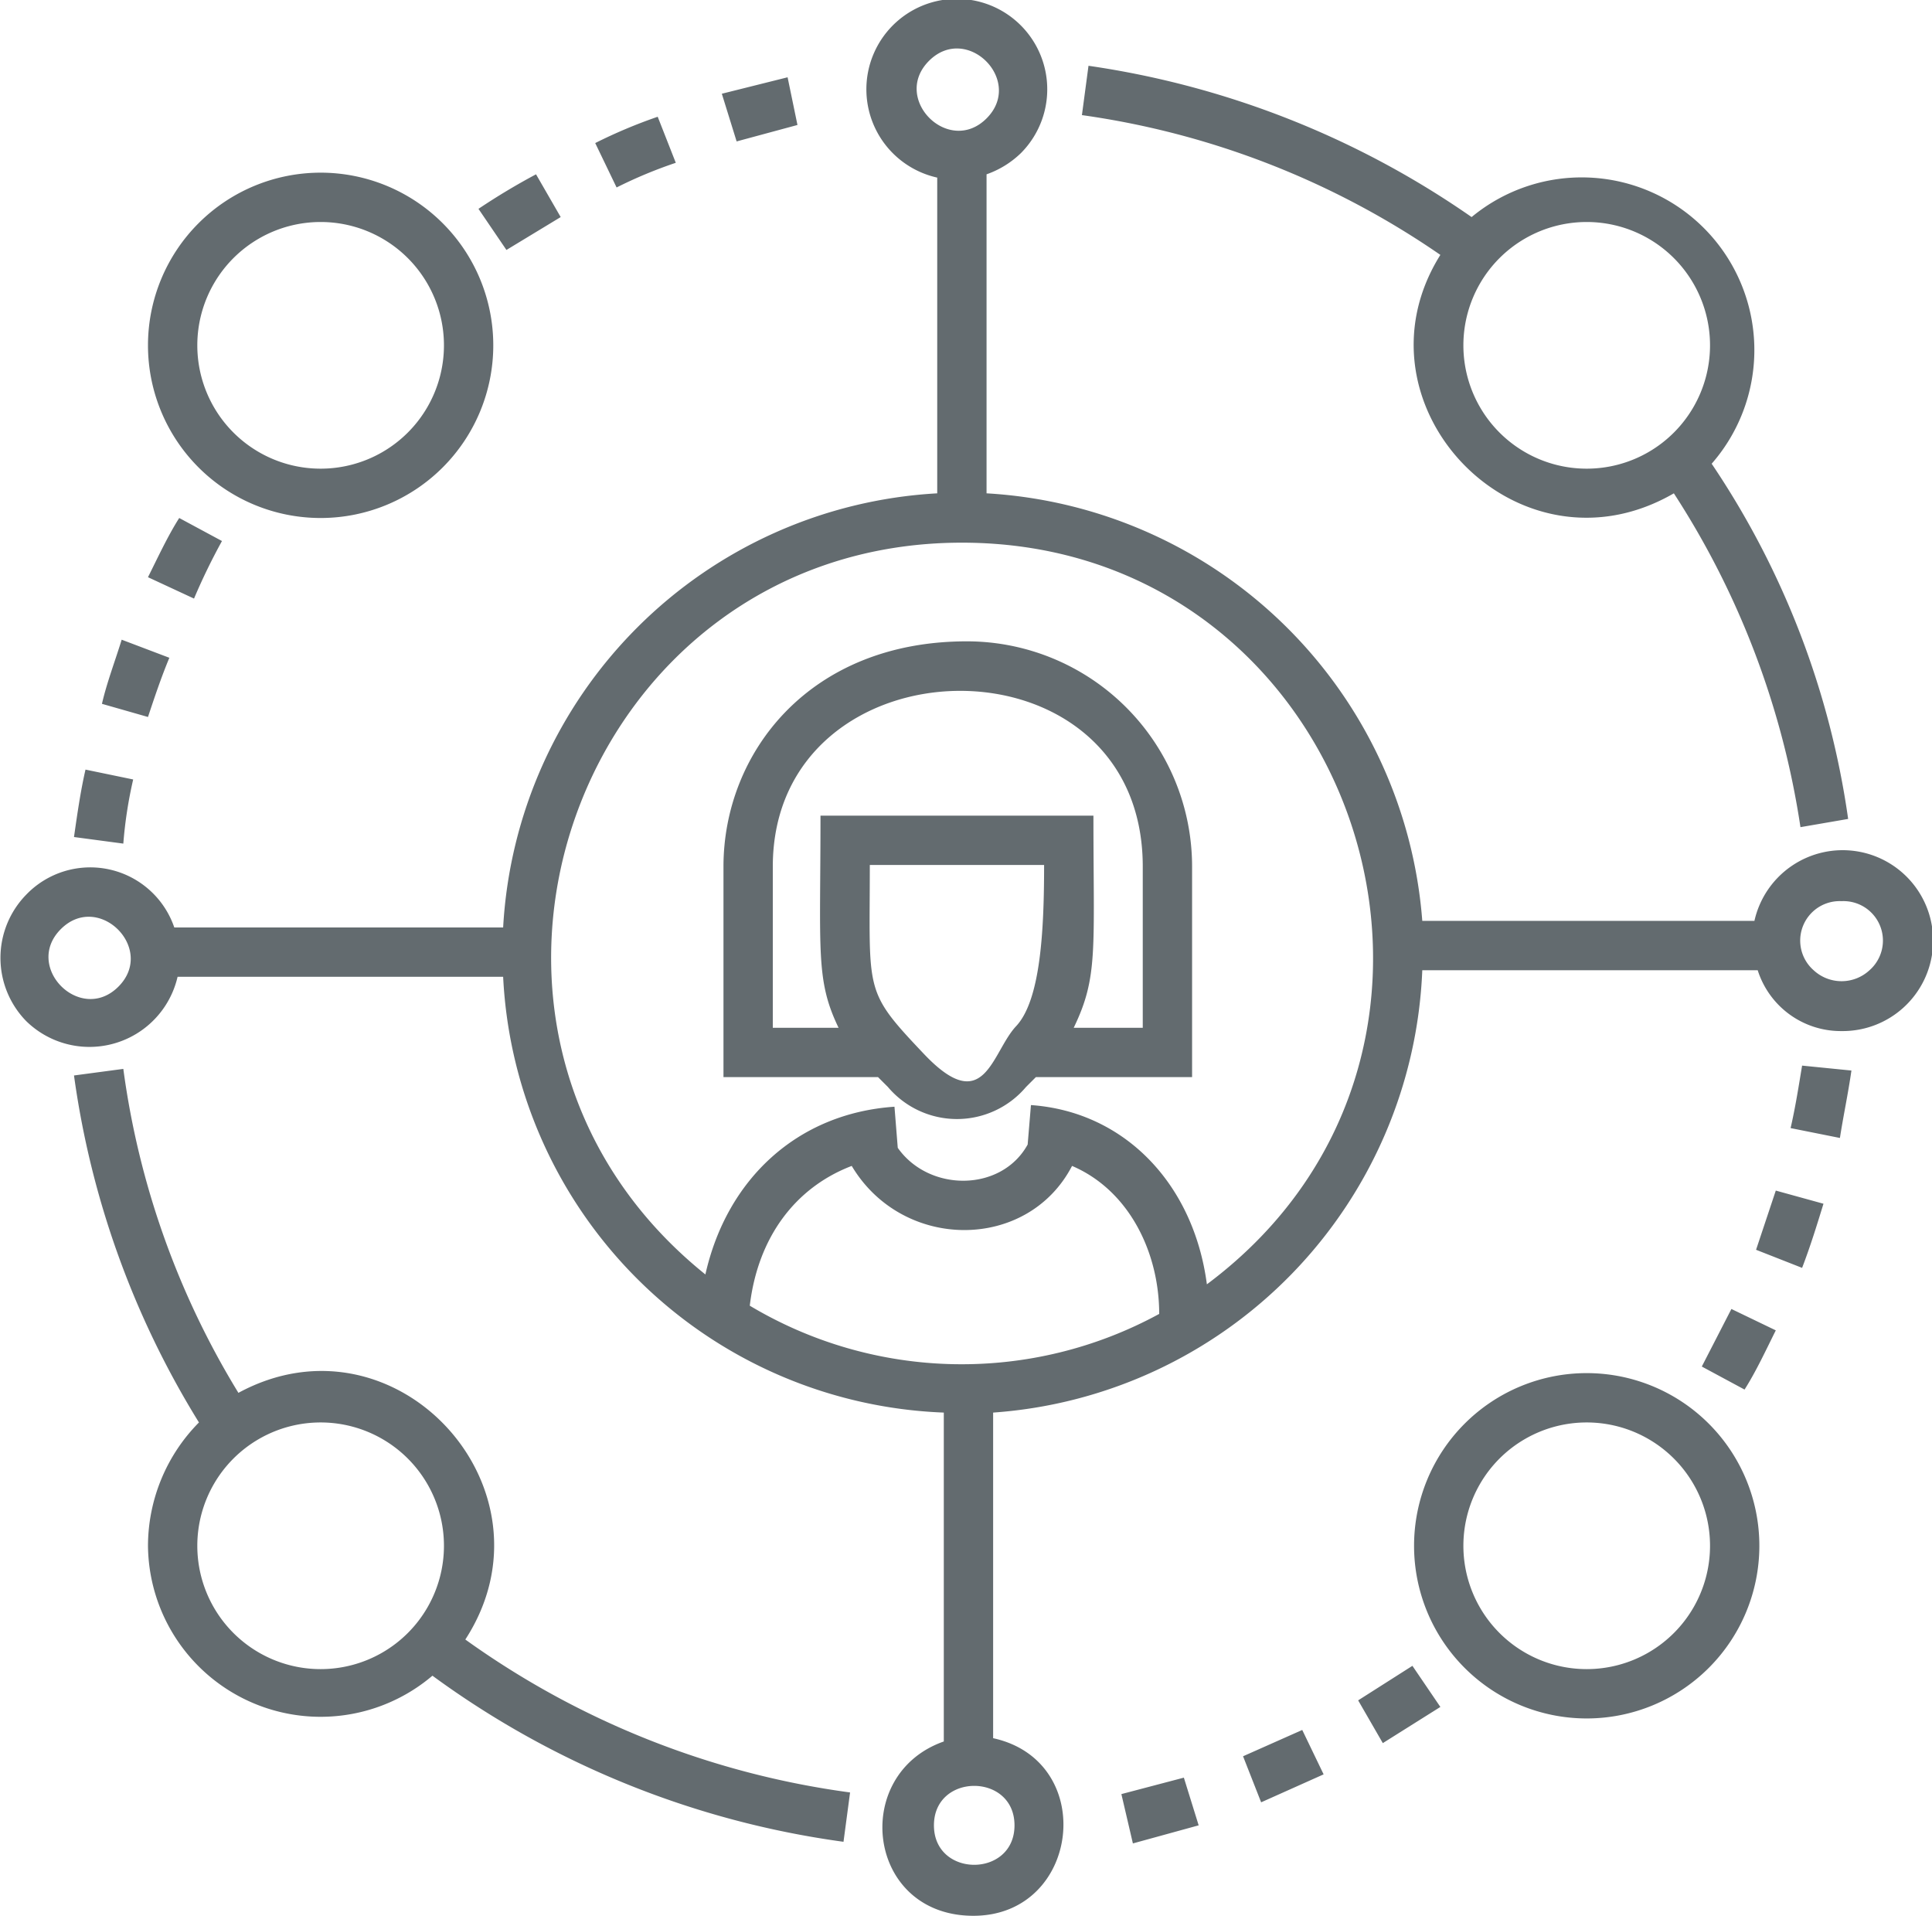 <svg xmlns="http://www.w3.org/2000/svg" viewBox="0 0 117.5 116.5"><path d="M37.5,11.4,36.2,8.7A30.8,30.8,0,0,1,40,7.1l1.1,2.8A27.5,27.5,0,0,0,37.5,11.4Zm11-3.8-.6-2.9-4,1,.9,2.9ZM34.1,13.2l-1.5-2.6a40.5,40.5,0,0,0-3.5,2.1l1.7,2.5ZM8.1,47.4l-2.9-.6c-.3,1.3-.5,2.7-.7,4.1l3,.4A26.3,26.3,0,0,1,8.1,47.4ZM9,35.1l2.8,1.3a37.8,37.8,0,0,1,1.7-3.5l-2.6-1.4C10.2,32.6,9.6,33.9,9,35.1ZM10.3,40,7.4,38.9c-.4,1.3-.9,2.6-1.2,3.9l2.8.8C9.4,42.4,9.8,41.2,10.3,40Zm57.9,69.1.7,3,4-1.1-.9-2.9Zm14.4-5.7,1.5,2.6,3.5-2.2-1.7-2.5Zm-7,3.4,1.1,2.8,3.8-1.7-1.3-2.7ZM106.8,76l2.8,1.1c.5-1.3.9-2.6,1.3-3.9l-2.9-.8Zm2.1-7.4,3,.6c.2-1.3.5-2.7.7-4.1l-3-.3C109.4,66,109.2,67.3,108.9,68.6Zm-5.4,14.5,2.6,1.4c.7-1.1,1.3-2.4,1.9-3.6l-2.7-1.3ZM112,62.7a5.3,5.3,0,0,1-5.1-3.7H86.5A28.1,28.1,0,0,1,60.4,85.9v19.8c6.4,1.4,5.3,10.8-1.2,10.8s-7.5-8.6-1.8-10.6v-20A27.9,27.9,0,0,1,30.6,59.4H10.8a5.5,5.5,0,0,1-9.2,2.7,5.5,5.5,0,0,1,0-7.7,5.4,5.4,0,0,1,9,2h20A28,28,0,0,1,57,30V10.8a5.5,5.5,0,1,1,5.1-1.5A5.7,5.7,0,0,1,60,10.6V30A28.2,28.2,0,0,1,86.5,56h20.2a5.5,5.5,0,1,1,5.3,6.7ZM60,7.2c2.3-2.3-1.2-5.8-3.5-3.5S57.7,9.5,60,7.2ZM3.7,56.5C1.4,58.8,4.9,62.3,7.2,60S6,54.2,3.7,56.5ZM45.6,79.4a25.1,25.1,0,0,0,24.9.5c0-3.7-1.8-7.5-5.3-9-2.7,5.2-10.3,5.2-13.4,0C48.4,72.2,46.1,75.2,45.6,79.4ZM56.8,111c0,3.2,4.9,3.2,4.9,0S56.8,107.8,56.8,111Zm1.7-78C35,33,24.5,62.7,42.9,77.5c1.3-5.8,5.6-9.8,11.5-10.2l.2,2.5c1.9,2.7,6.3,2.7,7.9-.2l.2-2.4c5.7.4,9.9,4.8,10.7,10.9C92.7,63.7,82.5,33,58.5,33ZM112,54.8a2.4,2.4,0,0,0-1.7,4.2,2.5,2.5,0,0,0,3.4,0A2.4,2.4,0,0,0,112,54.8ZM9,21A10.5,10.5,0,1,1,19.5,31.5,10.5,10.5,0,0,1,9,21Zm3,0a7.5,7.5,0,0,0,15,0,7.5,7.5,0,0,0-15,0Zm75.6-5.5A50.8,50.8,0,0,0,65.8,7l.4-3a54.4,54.4,0,0,1,23.3,9.2,10.5,10.5,0,0,1,14.6,15,51.5,51.5,0,0,1,8.3,21.6l-2.9.5A51.2,51.2,0,0,0,101.8,30C92.3,35.5,81.9,24.6,87.6,15.5ZM89,21a7.5,7.5,0,0,0,15,0,7.5,7.5,0,0,0-15,0ZM28.3,99.7A52,52,0,0,0,51.7,109l-.4,3a54.8,54.8,0,0,1-25-10.1A10.5,10.5,0,0,1,9,94a10.7,10.7,0,0,1,3.1-7.5A54.1,54.1,0,0,1,4.5,65.4l3-.4a50.6,50.6,0,0,0,7,19.7C24.1,79.5,34.2,90.6,28.3,99.7ZM27,94a7.5,7.5,0,0,0-15,0,7.5,7.5,0,0,0,15,0Zm80,0A10.5,10.5,0,1,1,96.5,83.5,10.5,10.5,0,0,1,107,94Zm-3,0a7.5,7.5,0,0,0-15,0,7.5,7.5,0,0,0,15,0ZM72.5,52.7V65.5H63l-.6.6a5.5,5.5,0,0,1-8.4,0l-.6-.6H44V52.7C44,45.8,49.2,39,58.8,39A13.7,13.7,0,0,1,72.5,52.7Zm-9-.1H52.9c0,7.8-.4,7.6,3.3,11.5s4.1-.1,5.6-1.7S63.5,56.5,63.5,52.6Zm6,.1c0-14.5-22.5-14-22.5,0v9.8h4c-1.4-2.9-1.1-4.6-1.1-12.9H66.5c0,8.2.3,9.8-1.2,12.9h4.2Z" fill="#636b6f"/></svg>